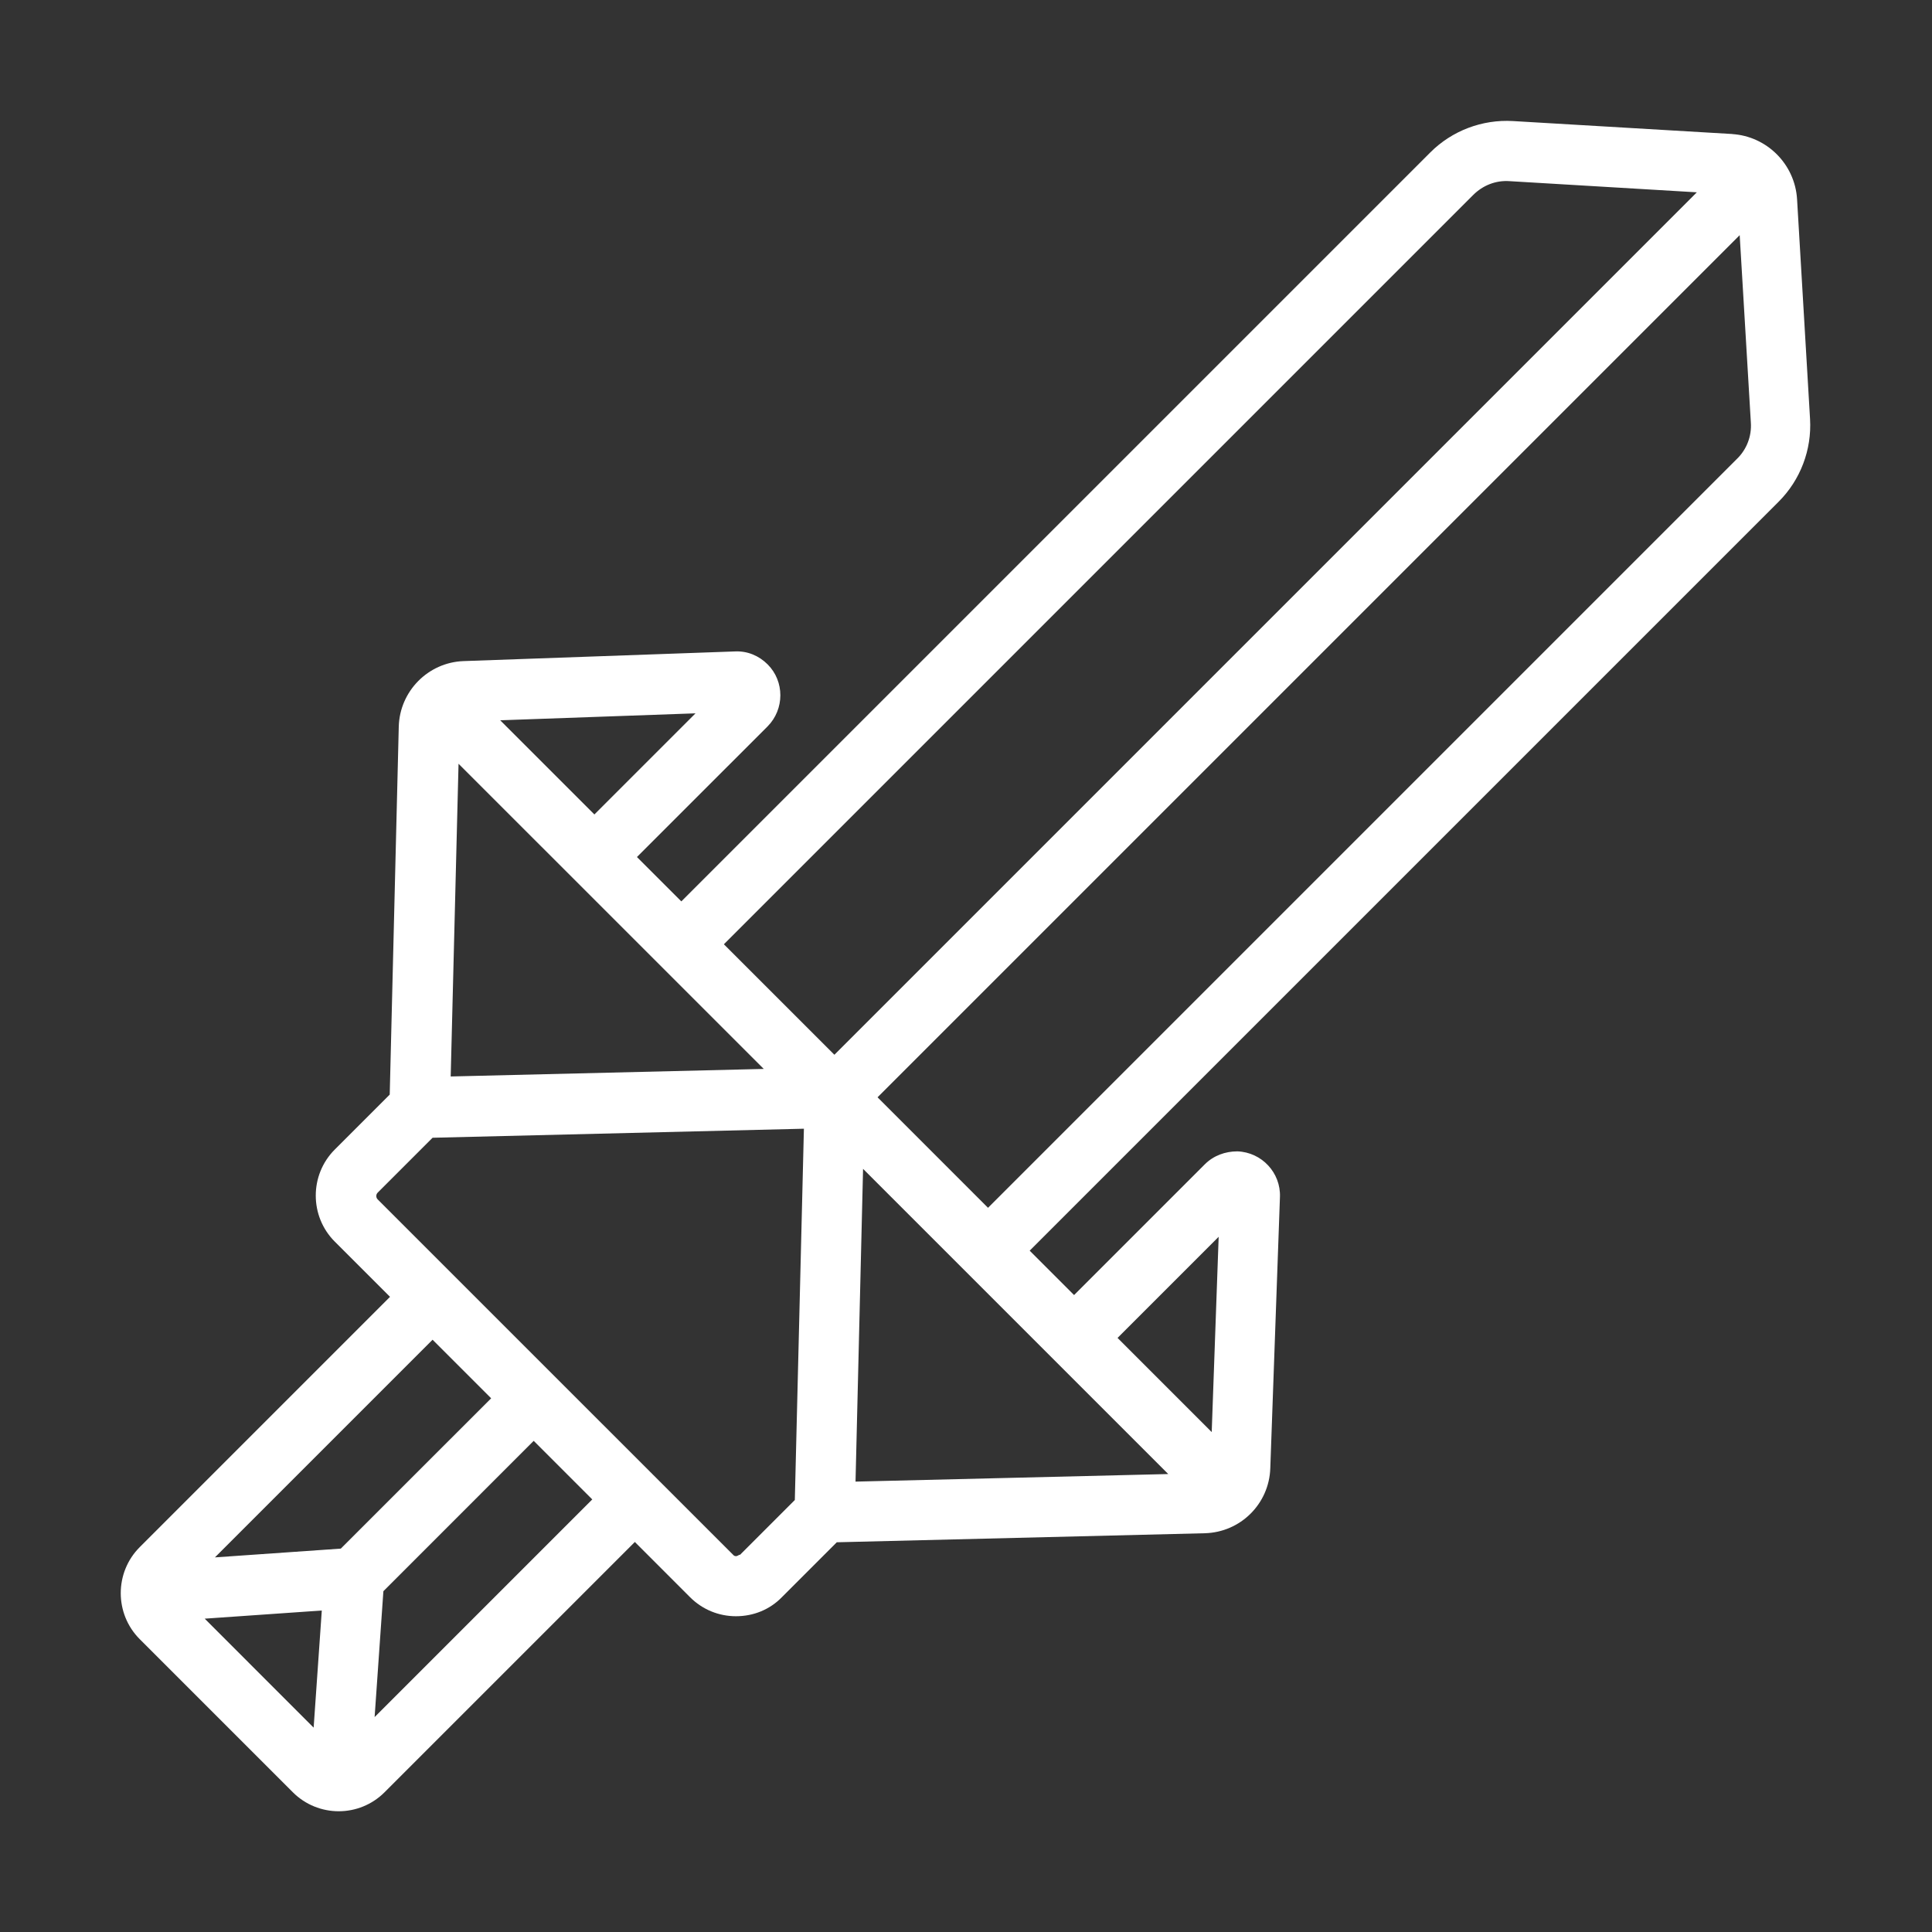 <svg width="50" height="50" viewBox="0 0 50 50" fill="none" xmlns="http://www.w3.org/2000/svg">
<rect x="0" y="0" width="50" height="50" fill="#333333" stroke="none"/>
<path d="M44.844 3.469L39.156 3.133C38.359 3.086 37.578 3.383 37.016 3.945L17.633 23.328L16.484 22.18L19.867 18.797C20.305 18.352 20.305 17.633 19.867 17.195C19.641 16.969 19.344 16.844 19.023 16.859L12 17.109C11.078 17.141 10.344 17.891 10.32 18.805L10.086 28.328L8.664 29.75C8.008 30.406 8.008 31.477 8.664 32.133L10.094 33.562L3.617 40.039C2.961 40.695 2.961 41.766 3.617 42.422L7.578 46.383C7.906 46.711 8.336 46.875 8.766 46.875C9.195 46.875 9.625 46.711 9.953 46.383L16.43 39.906L17.859 41.336C18.18 41.656 18.602 41.828 19.047 41.828C19.5 41.828 19.922 41.656 20.234 41.336L21.656 39.914L31.18 39.68C32.102 39.656 32.844 38.922 32.875 38L33.125 30.977C33.148 30.352 32.656 29.82 32.023 29.797C31.711 29.797 31.406 29.906 31.18 30.133L27.797 33.516L26.648 32.367L46.031 12.984C46.594 12.422 46.891 11.641 46.844 10.844L46.508 5.156C46.453 4.25 45.727 3.523 44.82 3.469H44.844ZM38.125 5.047C38.375 4.797 38.711 4.664 39.062 4.688L43.914 4.977L21.594 27.297L18.734 24.438L38.125 5.047ZM19.758 27.664L11.664 27.859L11.867 19.766L19.766 27.664H19.758ZM15.383 21.078L12.945 18.641L18 18.461L15.383 21.078ZM11.195 34.672L12.711 36.188L8.82 40.078L5.562 40.305L11.195 34.672ZM5.297 41.891L8.328 41.68L8.117 44.711L5.305 41.898L5.297 41.891ZM9.695 44.438L9.922 41.18L13.812 37.289L15.328 38.805L9.695 44.438ZM19.141 40.234C19.141 40.234 19.078 40.273 19.055 40.273C19.031 40.273 19 40.273 18.969 40.234L9.773 31.039C9.727 30.992 9.727 30.914 9.773 30.867L11.195 29.445L20.805 29.211L20.57 38.82L19.148 40.242L19.141 40.234ZM31.539 32.008L31.359 37.062L28.922 34.625L31.539 32.008ZM30.234 38.148L22.141 38.344L22.336 30.25L30.234 38.148ZM44.953 11.875L25.57 31.258L22.711 28.398L45.023 6.086L45.312 10.938C45.336 11.289 45.203 11.633 44.953 11.875Z" fill="white"/>
</svg>
